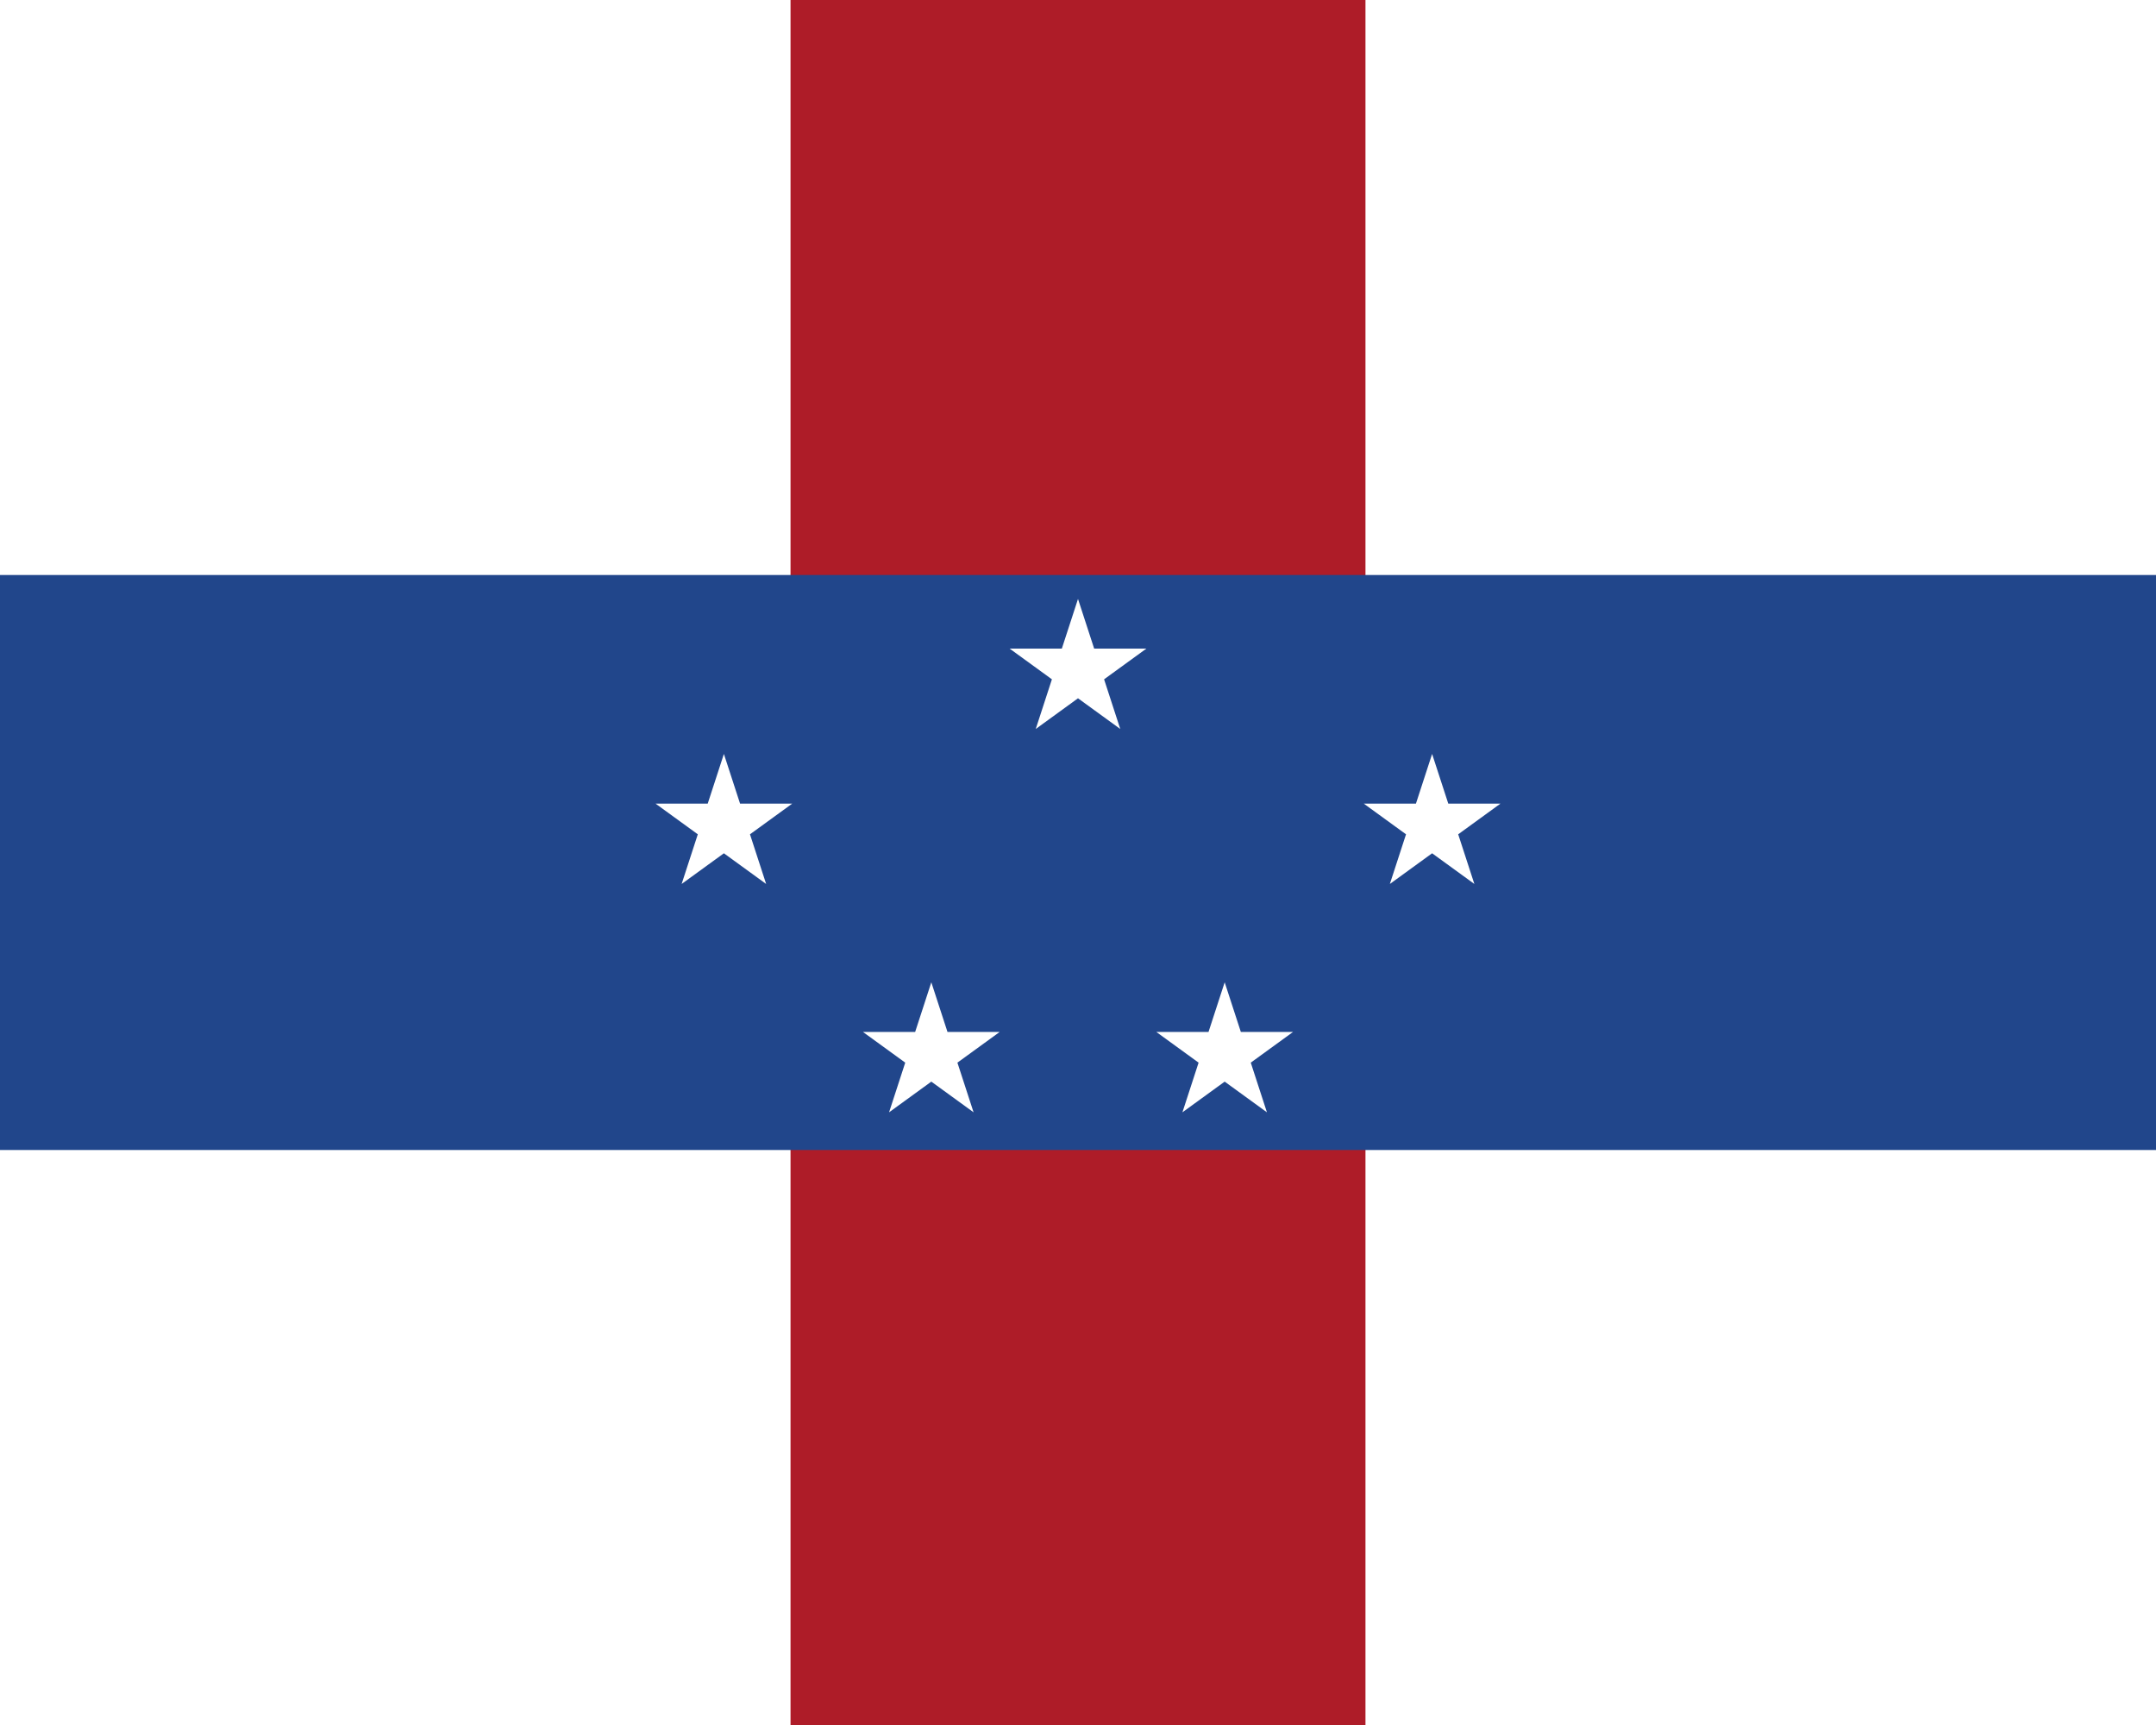 <?xml version="1.0"?>
<svg xmlns="http://www.w3.org/2000/svg" xmlns:xlink="http://www.w3.org/1999/xlink" version="1.1" width="450" height="360" viewBox="0 0 450 360">
<!-- Generated by Kreative Vexillo v1.0 -->
<style>
.blue{fill:rgb(33,70,139);}
.red{fill:rgb(174,28,40);}
.white{fill:rgb(255,255,255);}
</style>
<defs>
<path id="star" d="M 0.0 -1.0 L 0.225 -0.309 L 0.951 -0.309 L 0.363 0.118 L 0.588 0.809 L 0.0 0.382 L -0.588 0.809 L -0.363 0.118 L -0.951 -0.309 L -0.225 -0.309 Z"/>
</defs>
<g>
<rect x="0" y="0" width="450" height="360" class="white"/>
<rect x="165" y="0" width="120" height="360" class="red"/>
<rect x="0" y="120" width="450" height="120" class="blue"/>
<use xlink:href="#star" transform="translate(225 140) scale(15 15) rotate(0)" class="white"/>
<use xlink:href="#star" transform="translate(151.09 172.346) scale(15 15) rotate(0)" class="white"/>
<use xlink:href="#star" transform="translate(298.91 172.346) scale(15 15) rotate(0)" class="white"/>
<use xlink:href="#star" transform="translate(194.385 220) scale(15 15) rotate(0)" class="white"/>
<use xlink:href="#star" transform="translate(255.615 220) scale(15 15) rotate(0)" class="white"/>
</g>
</svg>
